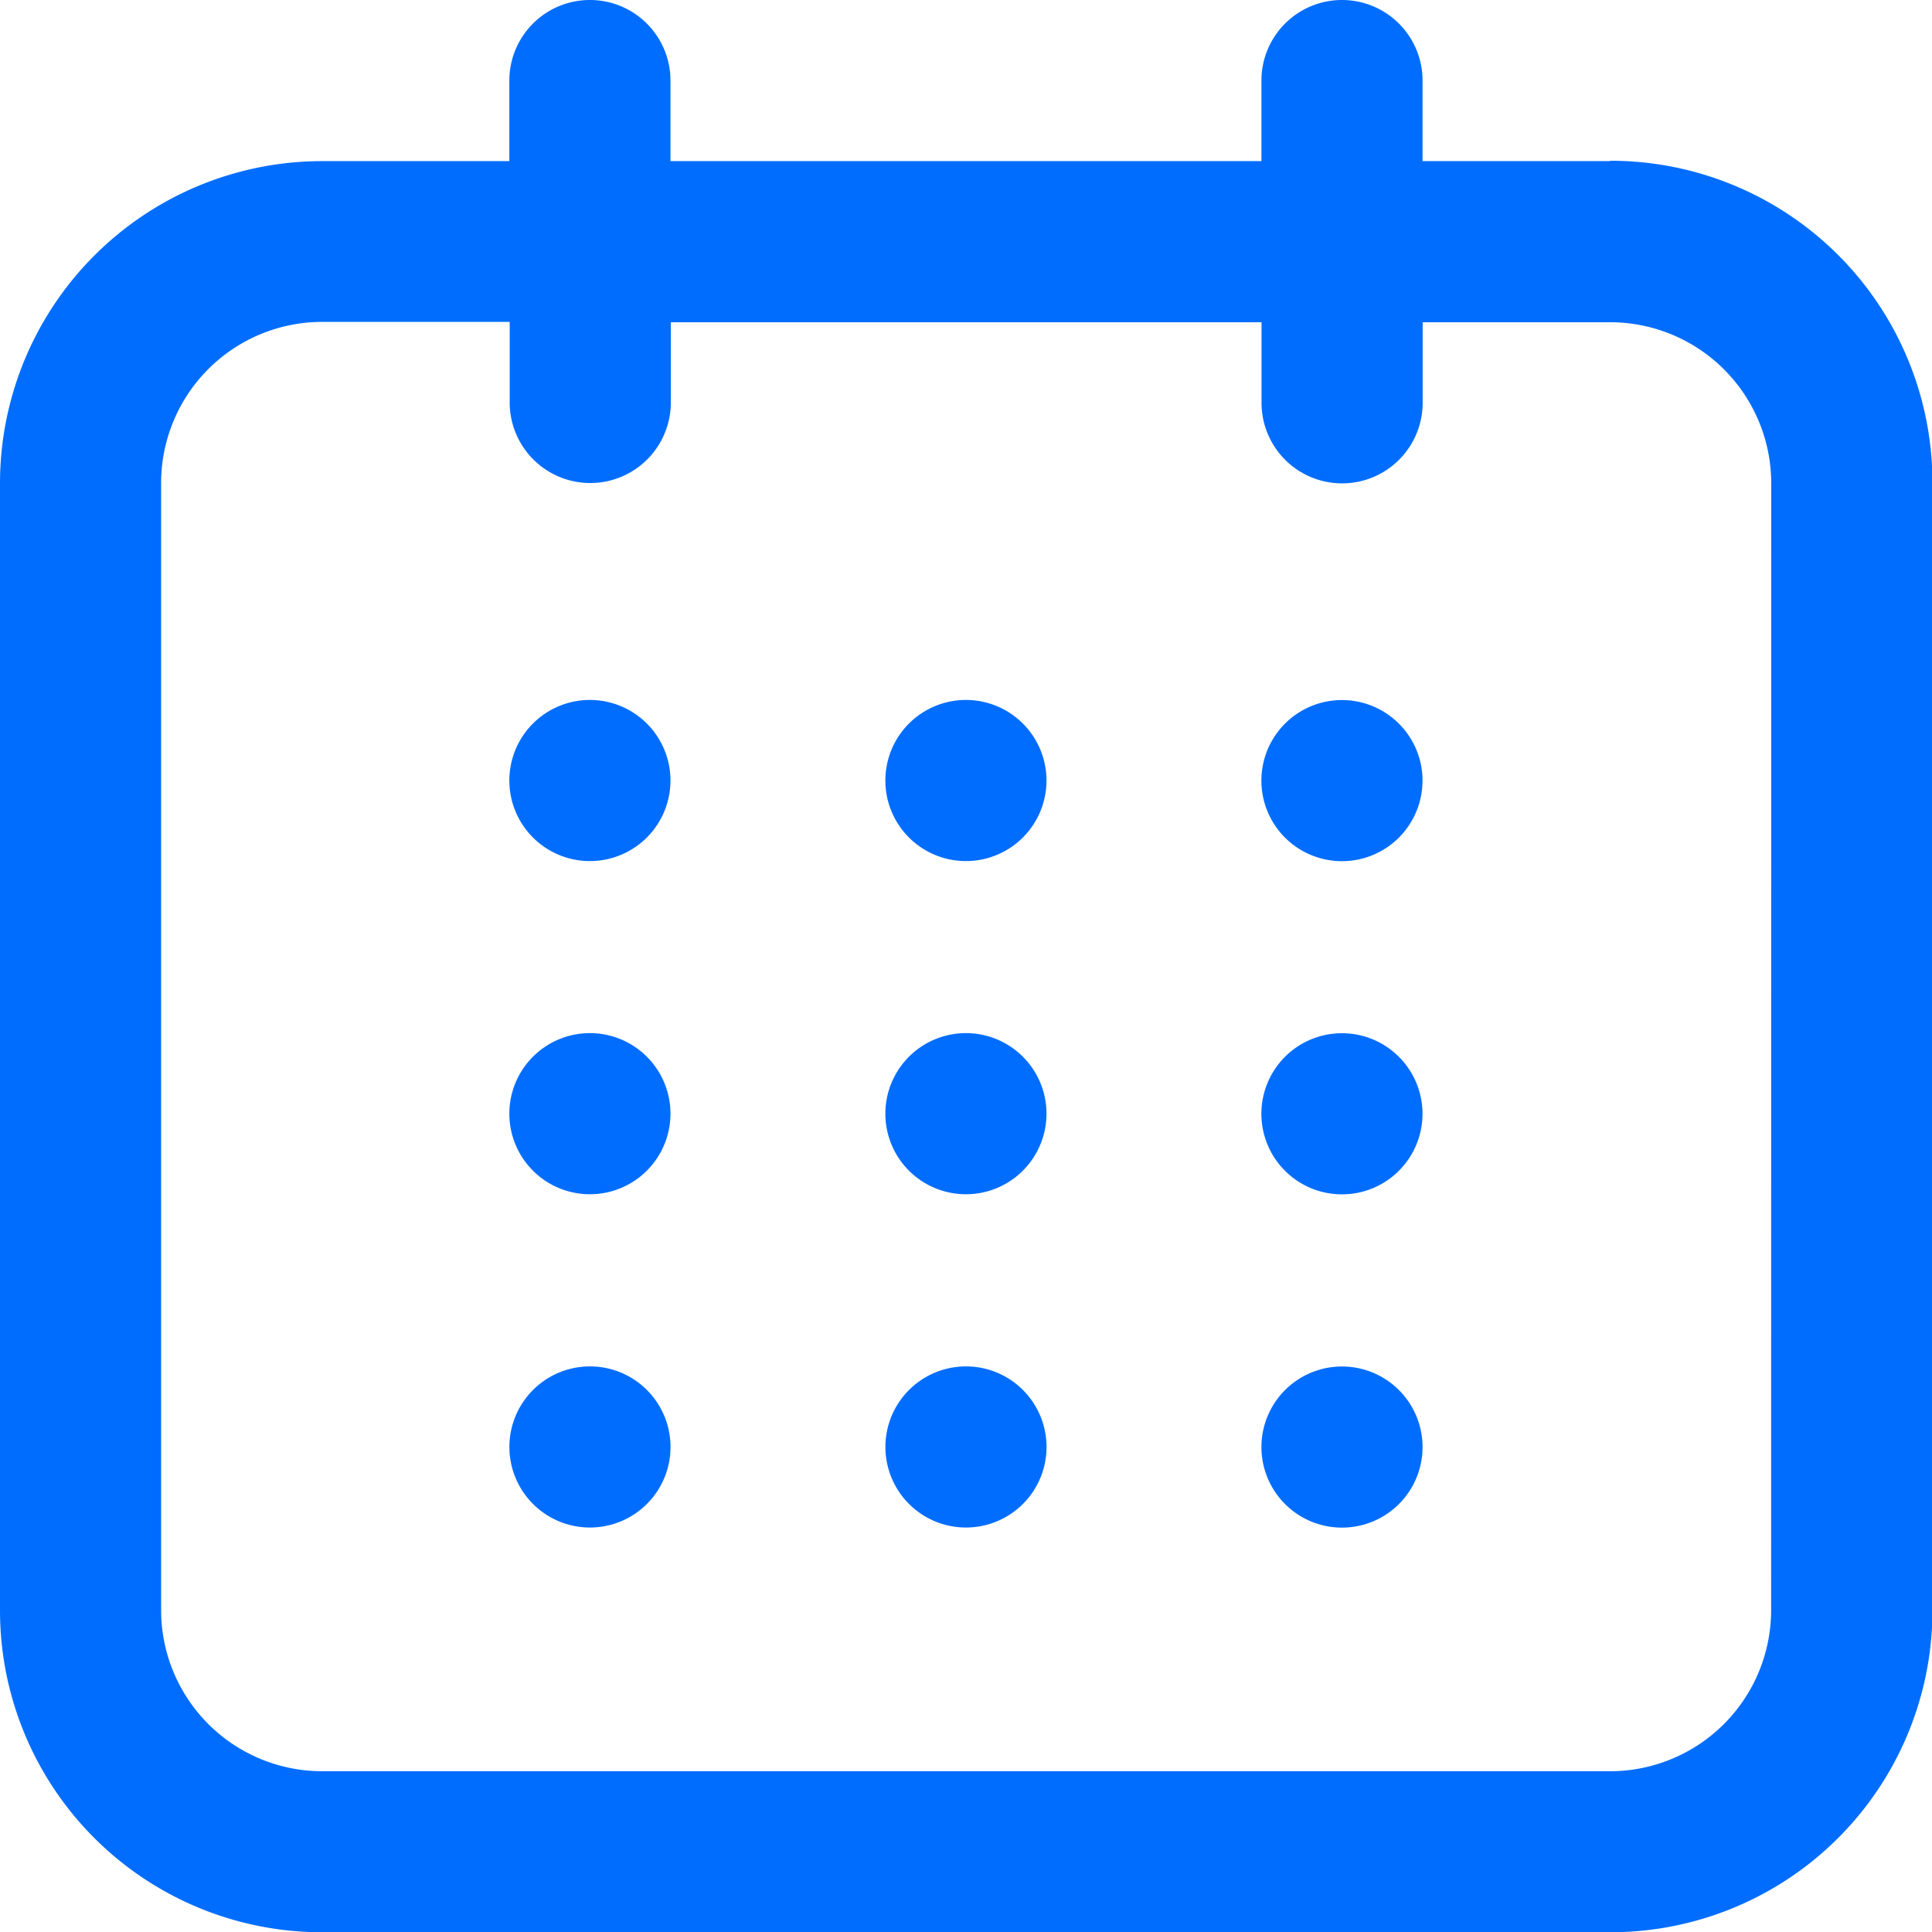 <svg xmlns="http://www.w3.org/2000/svg" width="38.371" height="38.371" viewBox="0 0 38.371 38.371"><defs><style>.a{fill:#006dff;}</style></defs><path class="a" d="M44.476,15.7H40.753V14.1a1.6,1.6,0,0,0-3.2,0v1.6H25.816V14.1a1.6,1.6,0,0,0-3.2,0v1.6H18.9a6.4,6.4,0,0,0-6.4,6.4V44.476a6.393,6.393,0,0,0,6.4,6.4h25.58a6.393,6.393,0,0,0,6.4-6.4V22.093a6.393,6.393,0,0,0-6.4-6.4Zm3.2,28.778a3.2,3.2,0,0,1-3.2,3.2H18.9a3.2,3.2,0,0,1-3.2-3.2V22.093a3.2,3.2,0,0,1,3.2-3.2h3.723v1.6a1.6,1.6,0,1,0,3.2,0V18.9H37.555v1.6a1.6,1.6,0,1,0,3.2,0V18.9h3.723a3.2,3.2,0,0,1,3.2,3.2ZM25.816,28a1.6,1.6,0,1,1-.468-1.129A1.6,1.6,0,0,1,25.816,28Zm7.468,0a1.6,1.6,0,1,1-.468-1.129A1.6,1.6,0,0,1,33.284,28Zm7.468,0a1.6,1.6,0,1,1-.47-1.129A1.6,1.6,0,0,1,40.753,28ZM25.816,34.617a1.6,1.6,0,1,1-.468-1.129,1.6,1.6,0,0,1,.468,1.129Zm7.468,0a1.6,1.6,0,1,1-.468-1.129,1.6,1.6,0,0,1,.468,1.129Zm7.468,0a1.6,1.6,0,1,1-.47-1.129,1.6,1.6,0,0,1,.47,1.129ZM25.817,41.238a1.6,1.6,0,1,1-.468-1.131,1.6,1.6,0,0,1,.468,1.131Zm7.468,0a1.6,1.6,0,1,1-.468-1.131,1.6,1.6,0,0,1,.468,1.131Zm7.468,0a1.6,1.6,0,1,1-.47-1.131,1.6,1.6,0,0,1,.47,1.131Z" transform="translate(-12.5 -12.5)"/></svg>